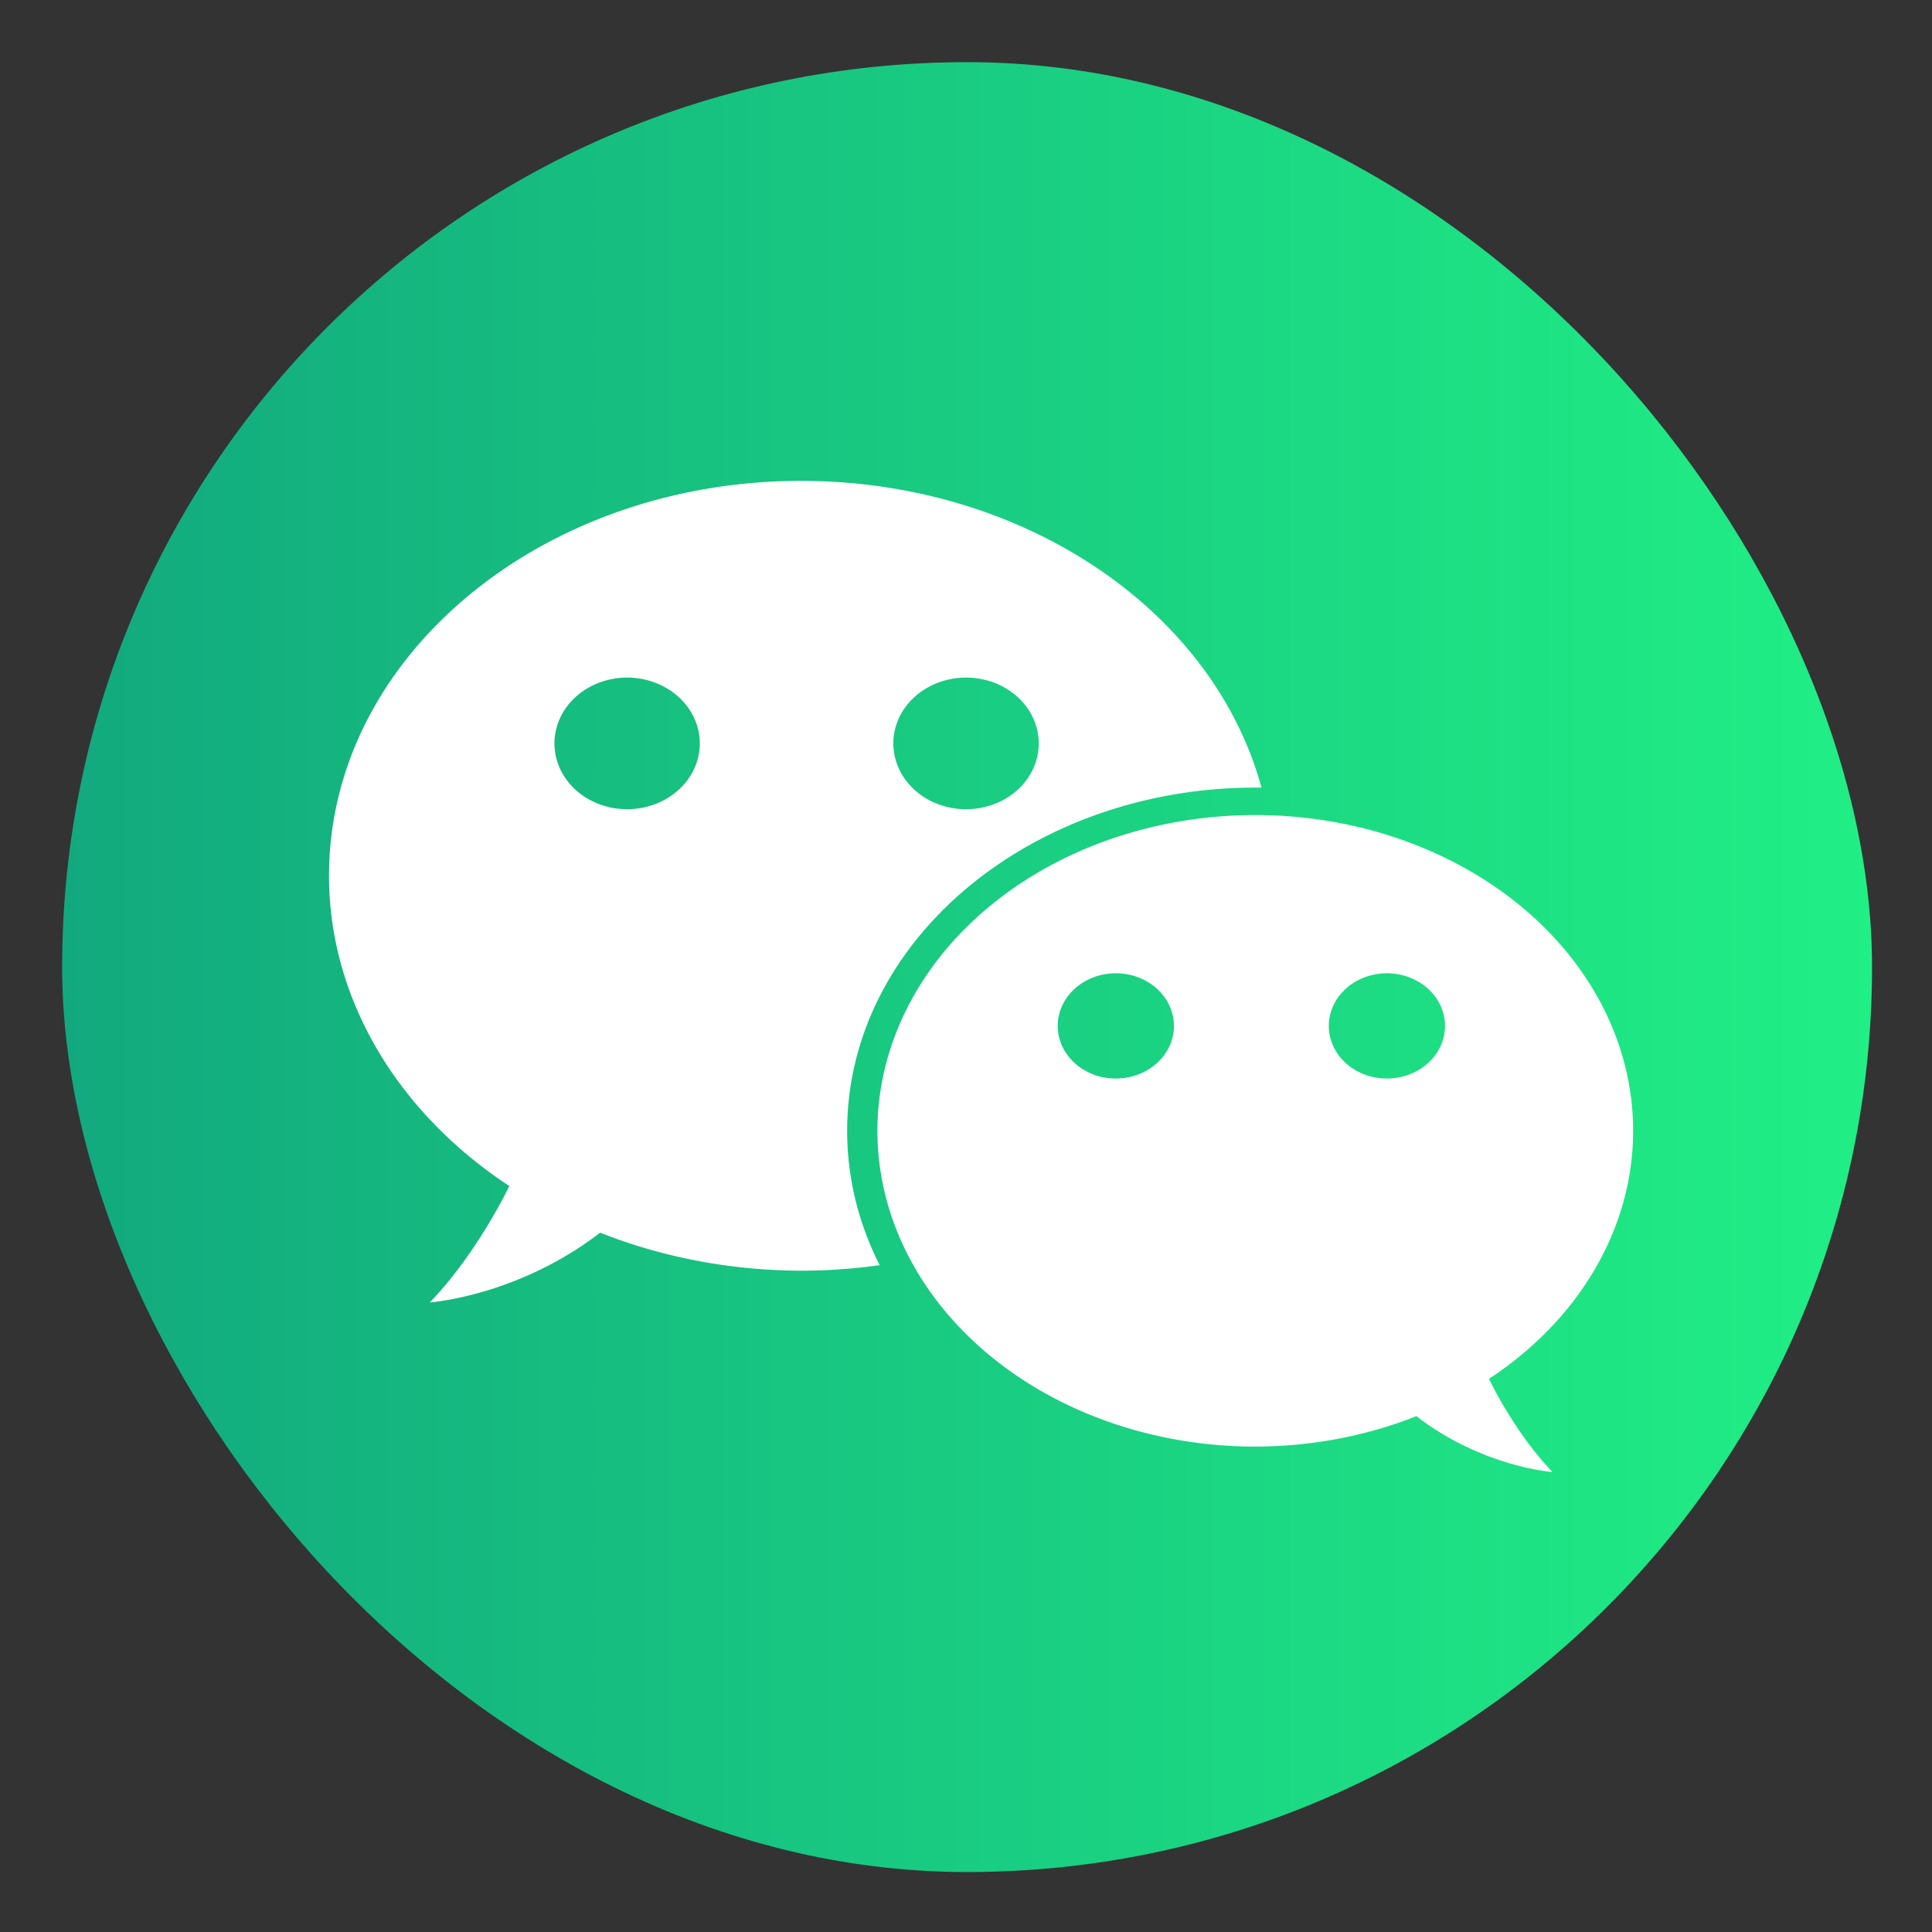 <?xml version="1.0" encoding="UTF-8" standalone="no"?>
<!-- Created with Inkscape (http://www.inkscape.org/) -->

<svg
   version="1.1"
   width="100%"
   height="100%"
   viewBox="0 0 512 512"
   id="svg2"
   sodipodi:docname="wechat.svg"
   inkscape:version="1.1 (c68e22c387, 2021-05-23)"
   xmlns:inkscape="http://www.inkscape.org/namespaces/inkscape"
   xmlns:sodipodi="http://sodipodi.sourceforge.net/DTD/sodipodi-0.dtd"
   xmlns:xlink="http://www.w3.org/1999/xlink"
   xmlns="http://www.w3.org/2000/svg"
   xmlns:svg="http://www.w3.org/2000/svg"
   xmlns:rdf="http://www.w3.org/1999/02/22-rdf-syntax-ns#"
   xmlns:cc="http://creativecommons.org/ns#"
   xmlns:dc="http://purl.org/dc/elements/1.1/">
  <rect x="0" y="0" width="512" height="512" fill="#333333" stroke="none"/>
  <sodipodi:namedview
     id="namedview39"
     pagecolor="#ffffff"
     bordercolor="#666666"
     borderopacity="1.0"
     inkscape:pageshadow="2"
     inkscape:pageopacity="0.0"
     inkscape:pagecheckerboard="0"
     showgrid="false"
     inkscape:zoom="0.42773438"
     inkscape:cx="22.210045"
     inkscape:cy="315.61644"
     inkscape:window-width="1366"
     inkscape:window-height="706"
     inkscape:window-x="0"
     inkscape:window-y="0"
     inkscape:window-maximized="1"
     inkscape:current-layer="svg2" />
  <defs
     id="defs4">
    <filter
       color-interpolation-filters="sRGB"
       id="7"
       x="-0.018"
       y="-0.018"
       width="1.036"
       height="1.036">
      <feGaussianBlur
         id="feGaussianBlur7"
         stdDeviation="3.772" />
    </filter>
    <linearGradient
       y1="19.564"
       x2="0"
       y2="504.02"
       id="8"
       gradientUnits="userSpaceOnUse">
      <stop
         id="stop10"
         style="stop-color:#f3f3f3;stop-opacity:1"
         offset="0" />
      <stop
         id="stop12"
         style="stop-color:#eeeeee;stop-opacity:1"
         offset="0.5" />
      <stop
         id="stop14"
         style="stop-color:#ebebeb;stop-opacity:1"
         offset="1" />
    </linearGradient>
    <linearGradient
       x1="257"
       x2="362"
       id="5"
       xlink:href="#0"
       gradientUnits="userSpaceOnUse"
       gradientTransform="matrix(1.028,0,0,1.462,-383.737,-115.702)" />
    <linearGradient
       x1="257"
       x2="362"
       id="6"
       xlink:href="#0"
       gradientUnits="userSpaceOnUse"
       gradientTransform="matrix(1.038,0,0,1.462,-467.249,-124.14)" />
    <linearGradient
       x1="257"
       x2="362"
       id="4"
       xlink:href="#0"
       gradientUnits="userSpaceOnUse"
       gradientTransform="matrix(1.028,0,0,1.462,-610.004,-127.971)" />
    <linearGradient
       x1="257"
       x2="362"
       id="3"
       xlink:href="#0"
       gradientUnits="userSpaceOnUse"
       gradientTransform="matrix(1.038,0,0,1.462,-427.092,-112.11)" />
    <linearGradient
       id="0">
      <stop
         id="stop21"
         style="stop-color:#000000;stop-opacity:1"
         offset="0" />
      <stop
         id="stop23"
         style="stop-color:#ffffff;stop-opacity:1"
         offset="1" />
    </linearGradient>
    <linearGradient
       x1="257"
       x2="362"
       id="2"
       xlink:href="#0"
       gradientUnits="userSpaceOnUse"
       gradientTransform="matrix(1.038,0,0,1.462,-467.249,-112.11)" />
    <linearGradient
       x1="257"
       x2="362"
       id="1"
       xlink:href="#0"
       gradientUnits="userSpaceOnUse"
       gradientTransform="matrix(1.038,0,0,1.462,-467.253,-112.11)" />
    <linearGradient
       id="linearGradient894"
       x1="8.364"
       x2="8.364"
       y1="2.37"
       y2="14.902"
       gradientTransform="matrix(3.78,0,0,3.78,760.859,187.898)"
       gradientUnits="userSpaceOnUse">
      <stop
         stop-color="#20ef85"
         offset="0"
         id="stop21-3" />
      <stop
         stop-color="#12a97e"
         offset="1"
         id="stop23-6" />
    </linearGradient>
    <linearGradient
       inkscape:collect="always"
       xlink:href="#linearGradient894"
       id="linearGradient886"
       x1="42.042"
       y1="256.77"
       x2="471.39"
       y2="256.77"
       gradientUnits="userSpaceOnUse"
       gradientTransform="matrix(1.117,0,0,1.1,-543.075,-538.732)" />
  </defs>
  <rect
     width="479.638"
     height="479.638"
     rx="239.819"
     x="-496.109"
     y="-496.109"
     id="rect33"
     style="fill:url(#linearGradient886);fill-opacity:1;stroke-width:1.103"
     transform="scale(-1)"
     ry="239.819" />
  <path
     d="m 212.415,127.428 c -69.16,8.2e-4 -125.225,46.858 -125.225,104.659 0.009,32.075 17.622,62.373 47.78,82.212 -0.194,0.406 -8.537,17.894 -21.077,30.858 0,0 23.26,-1.612 45.15,-18.49 16.684,6.607 34.91,10.05 53.372,10.081 6.941,-0.009 13.868,-0.499 20.712,-1.467 -5.543,-10.926 -8.622,-22.962 -8.622,-35.623 0,-50.473 48.872,-90.936 108.173,-90.936 h 1.637 c -13.022,-47.518 -63.571,-81.227 -121.899,-81.291 z m -46.212,52.141 a 19.26,17.443 0 0 1 19.248,17.449 19.26,17.443 0 0 1 -19.248,17.433 19.26,17.443 0 0 1 -19.266,-17.433 19.26,17.443 0 0 1 19.266,-17.449 z m 89.81,0 a 19.26,17.443 0 0 1 19.266,17.449 19.26,17.443 0 0 1 -19.266,17.433 19.26,17.443 0 0 1 -19.266,-17.433 19.26,17.443 0 0 1 19.266,-17.449 z"
     stroke-width="19.081"
     id="path19"
     style="fill:#ffffff" />
  <path
     d="m 332.655,215.996 a 100.137,83.69 0 0 0 -100.129,83.674 100.137,83.69 0 0 0 100.129,83.69 100.137,83.69 0 0 0 42.694,-8.062 c 17.504,13.495 36.092,14.798 36.092,14.798 -10.028,-10.367 -16.689,-24.364 -16.844,-24.689 A 100.137,83.69 0 0 0 432.797,299.668 100.137,83.69 0 0 0 332.651,215.994 Z m -36.946,41.933 a 15.401,13.948 0 0 1 15.399,13.946 15.401,13.948 0 0 1 -15.399,13.946 15.401,13.948 0 0 1 -15.399,-13.946 15.401,13.948 0 0 1 15.399,-13.946 z m 71.836,0 a 15.401,13.948 0 0 1 15.399,13.946 15.401,13.948 0 0 1 -15.399,13.946 15.401,13.948 0 0 1 -15.399,-13.946 15.401,13.948 0 0 1 15.399,-13.946 z"
     stroke-width="15.257"
     id="path21"
     style="fill:#ffffff" />
</svg>
